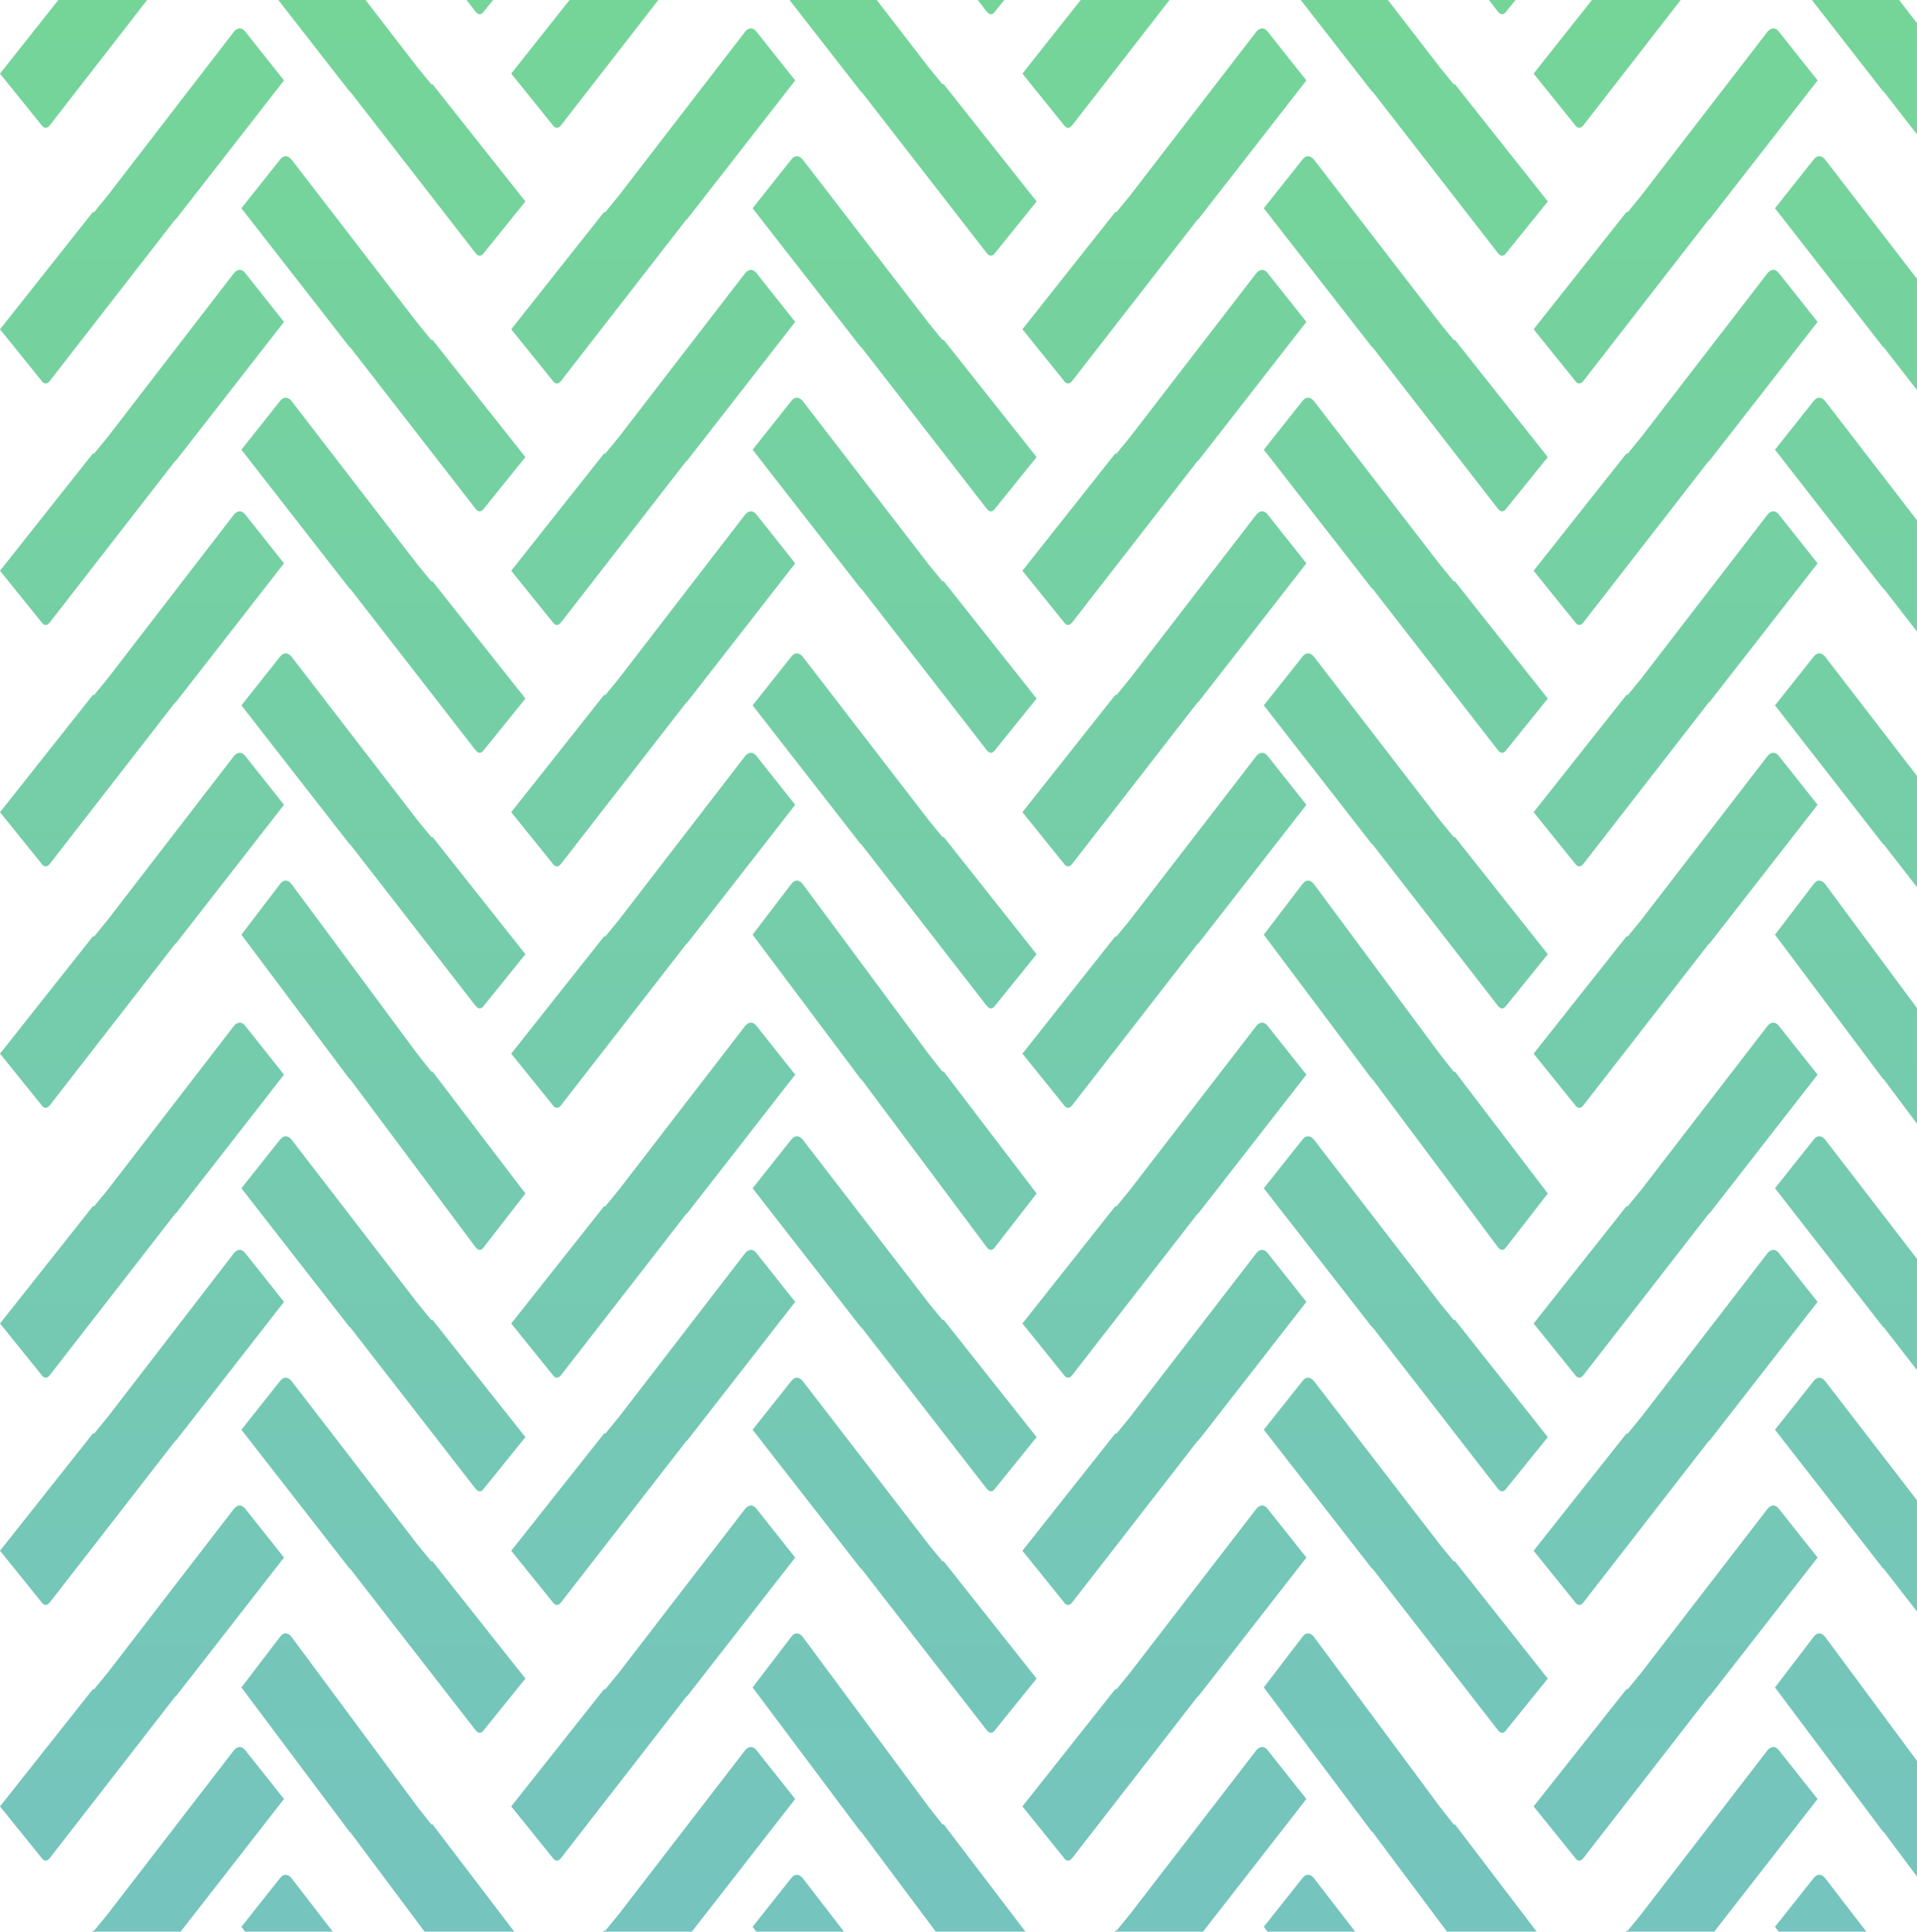 
<svg xmlns="http://www.w3.org/2000/svg" width="135" height="136" viewBox="0 0 135 136">
    <defs>
        <linearGradient id="a" x1="50%" x2="50%" y1="0%" y2="100%">
            <stop offset="0%" stop-color="#00B140"/>
            <stop offset="100%" stop-color="#009288"/>
        </linearGradient>
    </defs>
    <path fill="url(#a)" fill-rule="evenodd" d="M1162.2 123.147l.077.086 2.723 3.429-7.277 9.338h-6.24l.056-.07h.091l.958-1.17 8.884-11.527s.343-.46.728-.086zm3.328 9.086l2.904 3.767h-6.169l-.263-.338 2.723-3.43c.415-.522.805 0 .805 0zm0-16.99l8.884 11.988.958 1.217h.091l5.753 7.552h-6.317l-5.244-7.02h-.033l-7.62-10.172 2.723-3.566c.415-.544.805 0 .805 0zm32.672 7.904l.077.086 2.723 3.429-7.276 9.338h-6.241l.056-.07h.092l.957-1.17 8.884-11.527s.342-.46.728-.086zm3.328 9.086l2.904 3.767h-6.169l-.263-.338 2.723-3.43c.415-.522.805 0 .805 0zm0-16.99l8.884 11.988.957 1.217h.092l5.753 7.552h-6.317l-5.244-7.02h-.033l-7.62-10.172 2.723-3.566c.415-.544.805 0 .805 0zm32.672 7.904l.077.086 2.723 3.429-7.277 9.338h-6.24l.055-.07h.092l.957-1.17 8.884-11.527s.343-.46.729-.086zm3.328 9.086l2.904 3.767h-6.169l-.263-.338 2.723-3.43c.415-.522.805 0 .805 0zm0-16.99l8.884 11.988.957 1.217h.092l5.753 7.552h-6.318l-5.243-7.02h-.033l-7.62-10.172 2.723-3.566c.415-.544.805 0 .805 0zm32.671 7.904l.078.086 2.723 3.429-7.277 9.338h-6.24l.055-.07h.092l.957-1.17 8.884-11.527s.343-.46.728-.086zm3.329 9.086l2.904 3.767h-6.169l-.263-.338 2.723-3.43c.415-.522.805 0 .805 0zm0-16.99l6.471 8.731v8.147l-2.346-3.142h-.033l-7.62-10.17 2.723-3.567c.415-.544.805 0 .805 0zm-3.329-9.096l.078.086 2.723 3.43-7.62 9.779h-.034l-8.83 11.368c-.308.398-.552.057-.585.006l-.004-.006-2.927-3.627 6.538-8.252h.092l.957-1.17 8.884-11.528s.343-.46.728-.086zm-72 0l.078.086 2.723 3.43-7.62 9.779h-.033l-8.83 11.368c-.308.398-.552.057-.586.006l-.004-.006-2.927-3.627 6.539-8.252h.092l.957-1.17 8.884-11.528s.342-.46.728-.086zm36 0l.078.086 2.723 3.43-7.62 9.779h-.034l-8.83 11.368c-.308.398-.552.057-.585.006l-.004-.006-2.927-3.627 6.538-8.252h.092l.957-1.17 8.884-11.528s.343-.46.729-.086zm-72 0l.078.086 2.723 3.43-7.62 9.779h-.033l-8.83 11.368c-.309.398-.552.057-.586.006l-.004-.006-2.927-3.627 6.539-8.252h.091l.958-1.17 8.884-11.528s.343-.46.728-.086zm39.33-8.914l8.883 11.528.957 1.17h.092l6.539 8.252-2.927 3.627s-.258.428-.59 0l-8.83-11.368h-.033l-7.62-9.78 2.723-3.429c.415-.523.805 0 .805 0zm-36 0l8.883 11.528.958 1.17h.091l6.539 8.252-2.927 3.627s-.258.428-.59 0l-8.83-11.368h-.033l-7.62-9.78 2.723-3.429c.415-.523.805 0 .805 0zm72 0l8.883 11.528.957 1.17h.092l6.539 8.252-2.928 3.627s-.257.428-.59 0l-8.829-11.368h-.033l-7.62-9.78 2.723-3.429c.415-.523.805 0 .805 0zm35.999 0l6.471 8.396v7.833l-2.346-3.02h-.033l-7.62-9.78 2.723-3.429c.415-.523.805 0 .805 0zM1162.2 88.147l.077.086 2.723 3.429-7.62 9.78h-.033l-8.83 11.368c-.309.398-.552.057-.586.006l-.004-.006-2.927-3.627 6.539-8.252h.091l.958-1.17 8.884-11.528s.343-.46.728-.086zm108 0l.077.086 2.723 3.429-7.62 9.78h-.034l-8.83 11.368c-.308.398-.552.057-.585.006l-.004-.006-2.927-3.627 6.538-8.252h.092l.957-1.17 8.884-11.528s.343-.46.728-.086zm-72 0l.077.086 2.723 3.429-7.62 9.78h-.033l-8.83 11.368c-.308.398-.552.057-.586.006l-.004-.006-2.927-3.627 6.539-8.252h.092l.957-1.17 8.884-11.528s.342-.46.728-.086zm36 0l.077.086 2.723 3.429-7.62 9.78h-.034l-8.83 11.368c-.308.398-.552.057-.585.006l-.004-.006-2.927-3.627 6.538-8.252h.092l.957-1.17 8.884-11.528s.343-.46.729-.086zm3.328-7.914l8.884 11.528.957 1.17h.092l6.539 8.252-2.928 3.627s-.257.428-.59 0l-8.829-11.368h-.033l-7.62-9.78 2.723-3.429c.415-.523.805 0 .805 0zm-72 0l8.884 11.528.958 1.17h.091l6.539 8.252-2.927 3.627s-.258.428-.59 0l-8.83-11.368h-.033l-7.62-9.78 2.723-3.429c.415-.523.805 0 .805 0zm36 0l8.884 11.528.957 1.17h.092l6.539 8.252-2.927 3.627s-.258.428-.59 0l-8.83-11.368h-.033l-7.62-9.78 2.723-3.429c.415-.523.805 0 .805 0zm32.672-8.086l.077.086 2.723 3.43-7.62 9.779h-.034l-8.83 11.368c-.308.398-.552.057-.585.006l-.004-.006-2.927-3.627 6.538-8.252h.092l.957-1.17 8.884-11.528s.343-.46.729-.086zm-36 0l.077.086 2.723 3.43-7.62 9.779h-.033l-8.83 11.368c-.308.398-.552.057-.586.006l-.004-.006-2.927-3.627 6.539-8.252h.092l.957-1.17 8.884-11.528s.342-.46.728-.086zm72 0l.077.086 2.723 3.43-7.62 9.779h-.034l-8.83 11.368c-.308.398-.552.057-.585.006l-.004-.006-2.927-3.627 6.538-8.252h.092l.957-1.17 8.884-11.528s.343-.46.728-.086zm-108 0l.077.086 2.723 3.43-7.62 9.779h-.033l-8.83 11.368c-.309.398-.552.057-.586.006l-.004-.006-2.927-3.627 6.539-8.252h.091l.958-1.17 8.884-11.528s.343-.46.728-.086zm111.328 8.086l6.471 8.396v7.833l-2.346-3.02h-.033l-7.62-9.78 2.723-3.429c.415-.523.805 0 .805 0zm-72-17.99l8.884 11.988.957 1.217h.092l6.539 8.583-2.927 3.772s-.258.445-.59 0l-8.83-11.823h-.033L1198 65.809l2.723-3.567c.415-.543.805 0 .805 0zm-36 0l8.884 11.988.958 1.217h.091l6.539 8.583-2.927 3.772s-.258.445-.59 0l-8.83-11.823h-.033L1162 65.809l2.723-3.567c.415-.543.805 0 .805 0zm72 0l8.884 11.988.957 1.217h.092l6.539 8.583-2.928 3.772-.013.02c-.056.083-.288.366-.576-.02l-8.83-11.823h-.033L1234 65.809l2.723-3.567c.415-.543.805 0 .805 0zm36 0l6.471 8.732v8.146l-2.346-3.141h-.033L1270 65.809l2.723-3.567c.415-.543.805 0 .805 0zm-3.329-9.096l.078.086 2.723 3.43-7.62 9.78h-.034l-8.83 11.367c-.308.398-.552.057-.585.006l-.004-.006-2.927-3.626 6.538-8.253h.092l.957-1.17 8.884-11.528s.343-.46.728-.086zm-36 0l.078.086 2.723 3.43-7.62 9.78h-.034l-8.83 11.367c-.308.398-.552.057-.585.006l-.004-.006-2.927-3.626 6.538-8.253h.092l.957-1.17 8.884-11.528s.343-.46.729-.086zm-72 0l.078.086 2.723 3.43-7.62 9.78h-.033l-8.83 11.367c-.309.398-.552.057-.586.006l-.004-.006-2.927-3.626 6.539-8.253h.091l.958-1.17 8.884-11.528s.343-.46.728-.086zm36 0l.078.086 2.723 3.43-7.62 9.78h-.033l-8.83 11.367c-.308.398-.552.057-.586.006l-.004-.006-2.927-3.626 6.539-8.253h.092l.957-1.17 8.884-11.528s.342-.46.728-.086zm-32.67-6.914l8.883 11.528.958 1.17h.091l6.539 8.253-2.927 3.626s-.258.428-.59 0l-8.83-11.368h-.033l-7.62-9.78 2.723-3.429c.415-.523.805 0 .805 0zm72 0l8.883 11.528.957 1.17h.092l6.539 8.253-2.928 3.626s-.257.428-.59 0l-8.829-11.368h-.033l-7.62-9.78 2.723-3.429c.415-.523.805 0 .805 0zm-36 0l8.883 11.528.957 1.17h.092l6.539 8.253-2.927 3.626s-.258.428-.59 0l-8.83-11.368h-.033l-7.62-9.78 2.723-3.429c.415-.523.805 0 .805 0zm71.999 0l6.471 8.396v7.834l-2.346-3.02h-.033l-7.62-9.78 2.723-3.43c.415-.523.805 0 .805 0zM1234.2 36.147l.077.086 2.723 3.43-7.62 9.78h-.034l-8.83 11.367c-.308.398-.552.057-.585.007l-.004-.007-2.927-3.626 6.538-8.253h.092l.957-1.17 8.884-11.528s.343-.46.729-.086zm-72 0l.077.086 2.723 3.43-7.62 9.78h-.033l-8.83 11.367c-.309.398-.552.057-.586.007l-.004-.007-2.927-3.626 6.539-8.253h.091l.958-1.17 8.884-11.528s.343-.46.728-.086zm108 0l.077.086 2.723 3.43-7.62 9.78h-.034l-8.83 11.367c-.308.398-.552.057-.585.007l-.004-.007-2.927-3.626 6.538-8.253h.092l.957-1.17 8.884-11.528s.343-.46.728-.086zm-72 0l.077.086 2.723 3.43-7.62 9.78h-.033l-8.83 11.367c-.308.398-.552.057-.586.007l-.004-.007-2.927-3.626 6.539-8.253h.092l.957-1.17 8.884-11.528s.342-.46.728-.086zm-32.672-7.914l8.884 11.528.958 1.17h.091l6.539 8.253-2.927 3.626s-.258.429-.59 0l-8.83-11.368h-.033l-7.62-9.78 2.723-3.429c.415-.523.805 0 .805 0zm72 0l8.884 11.528.957 1.17h.092l6.539 8.253-2.928 3.626s-.257.429-.59 0l-8.829-11.368h-.033l-7.62-9.78 2.723-3.429c.415-.523.805 0 .805 0zm-36 0l8.884 11.528.957 1.17h.092l6.539 8.253-2.927 3.626s-.258.429-.59 0l-8.83-11.368h-.033l-7.62-9.78 2.723-3.429c.415-.523.805 0 .805 0zm72 0l6.471 8.396v7.834l-2.346-3.02h-.033l-7.62-9.78 2.723-3.43c.415-.523.805 0 .805 0zm-3.329-9.086l.078.086 2.723 3.43-7.62 9.78h-.034l-8.83 11.368c-.308.397-.552.056-.585.006l-.004-.006-2.927-3.627 6.538-8.253h.092l.957-1.17 8.884-11.528s.343-.46.728-.086zm-36 0l.078.086 2.723 3.43-7.62 9.78h-.034l-8.83 11.368c-.308.397-.552.056-.585.006l-.004-.006-2.927-3.627 6.538-8.253h.092l.957-1.17 8.884-11.528s.343-.46.729-.086zm-72 0l.078.086 2.723 3.43-7.62 9.78h-.033l-8.83 11.368c-.309.397-.552.056-.586.006l-.004-.006-2.927-3.627 6.539-8.253h.091l.958-1.17 8.884-11.528s.343-.46.728-.086zm36 0l.078.086 2.723 3.43-7.62 9.78h-.033l-8.83 11.368c-.308.397-.552.056-.586.006l-.004-.006-2.927-3.627 6.539-8.253h.092l.957-1.17 8.884-11.528s.342-.46.728-.086zm39.33-7.914l8.883 11.528.957 1.17h.092l6.539 8.253-2.928 3.627s-.257.428-.59 0l-8.829-11.369h-.033l-7.62-9.78 2.723-3.429c.415-.523.805 0 .805 0zm-36 0l8.883 11.528.957 1.17h.092l6.539 8.253-2.927 3.627s-.258.428-.59 0l-8.83-11.369h-.033l-7.62-9.78 2.723-3.429c.415-.523.805 0 .805 0zm-36 0l8.883 11.528.958 1.17h.091l6.539 8.253-2.927 3.627s-.258.428-.59 0l-8.83-11.369h-.033l-7.62-9.78 2.723-3.429c.415-.523.805 0 .805 0zm107.999 0l6.471 8.397v7.833l-2.346-3.02h-.033l-7.62-9.78 2.723-3.43c.415-.523.805 0 .805 0zM1162.2 2.147l.077.086 2.723 3.43-7.62 9.78h-.033l-8.83 11.367c-.309.398-.552.057-.586.007l-.004-.007-2.927-3.626 6.539-8.253h.091l.958-1.17 8.884-11.528s.343-.46.728-.086zm108 0l.077.086 2.723 3.43-7.62 9.78h-.034l-8.83 11.367c-.308.398-.552.057-.585.007l-.004-.007-2.927-3.626 6.538-8.253h.092l.957-1.17 8.884-11.528s.343-.46.728-.086zm-36 0l.077.086 2.723 3.43-7.62 9.78h-.034l-8.83 11.367c-.308.398-.552.057-.585.007l-.004-.007-2.927-3.626 6.538-8.253h.092l.957-1.17 8.884-11.528s.343-.46.729-.086zm-36 0l.077.086 2.723 3.43-7.62 9.78h-.033l-8.83 11.367c-.308.398-.552.057-.586.007l-.004-.007-2.927-3.626 6.539-8.253h.092l.957-1.17 8.884-11.528s.342-.46.728-.086zM1170.743 0l3.67 4.761.957 1.17h.091l6.539 8.253-2.927 3.627s-.258.428-.59 0l-8.83-11.369h-.033L1164.6 0h6.143zm36 0l3.67 4.761.956 1.17h.092l6.539 8.253-2.927 3.627s-.258.428-.59 0l-8.83-11.369h-.033L1200.599 0h6.144zm36 0l3.67 4.761.956 1.17h.092l6.539 8.253-2.928 3.627s-.257.428-.59 0l-8.829-11.369h-.033L1236.599 0h6.144zm36 0l1.256 1.63v7.833l-2.346-3.02h-.033L1272.599 0h6.144zM1155.36 0l-6.843 8.81c-.309.398-.552.057-.586.007l-.004-.006L1145 5.184 1149.107 0h6.253zm72 0l-6.843 8.81c-.309.398-.553.057-.586.007l-.004-.006L1217 5.184 1221.107 0h6.253zm-36 0l-6.843 8.81c-.308.398-.552.057-.586.007l-.004-.006L1181 5.184 1185.107 0h6.253zm72 0l-6.843 8.81c-.309.398-.553.057-.586.007l-.004-.006L1253 5.184 1257.107 0h6.253zm-47.634 0l-.653.81s-.258.429-.59 0l-.629-.81h1.872zm36 0l-.654.81s-.257.429-.59 0l-.629-.81h1.873zm-72 0l-.653.81s-.258.429-.59 0l-.629-.81h1.872z" opacity=".541" transform="translate(-1145)"/>
</svg>
